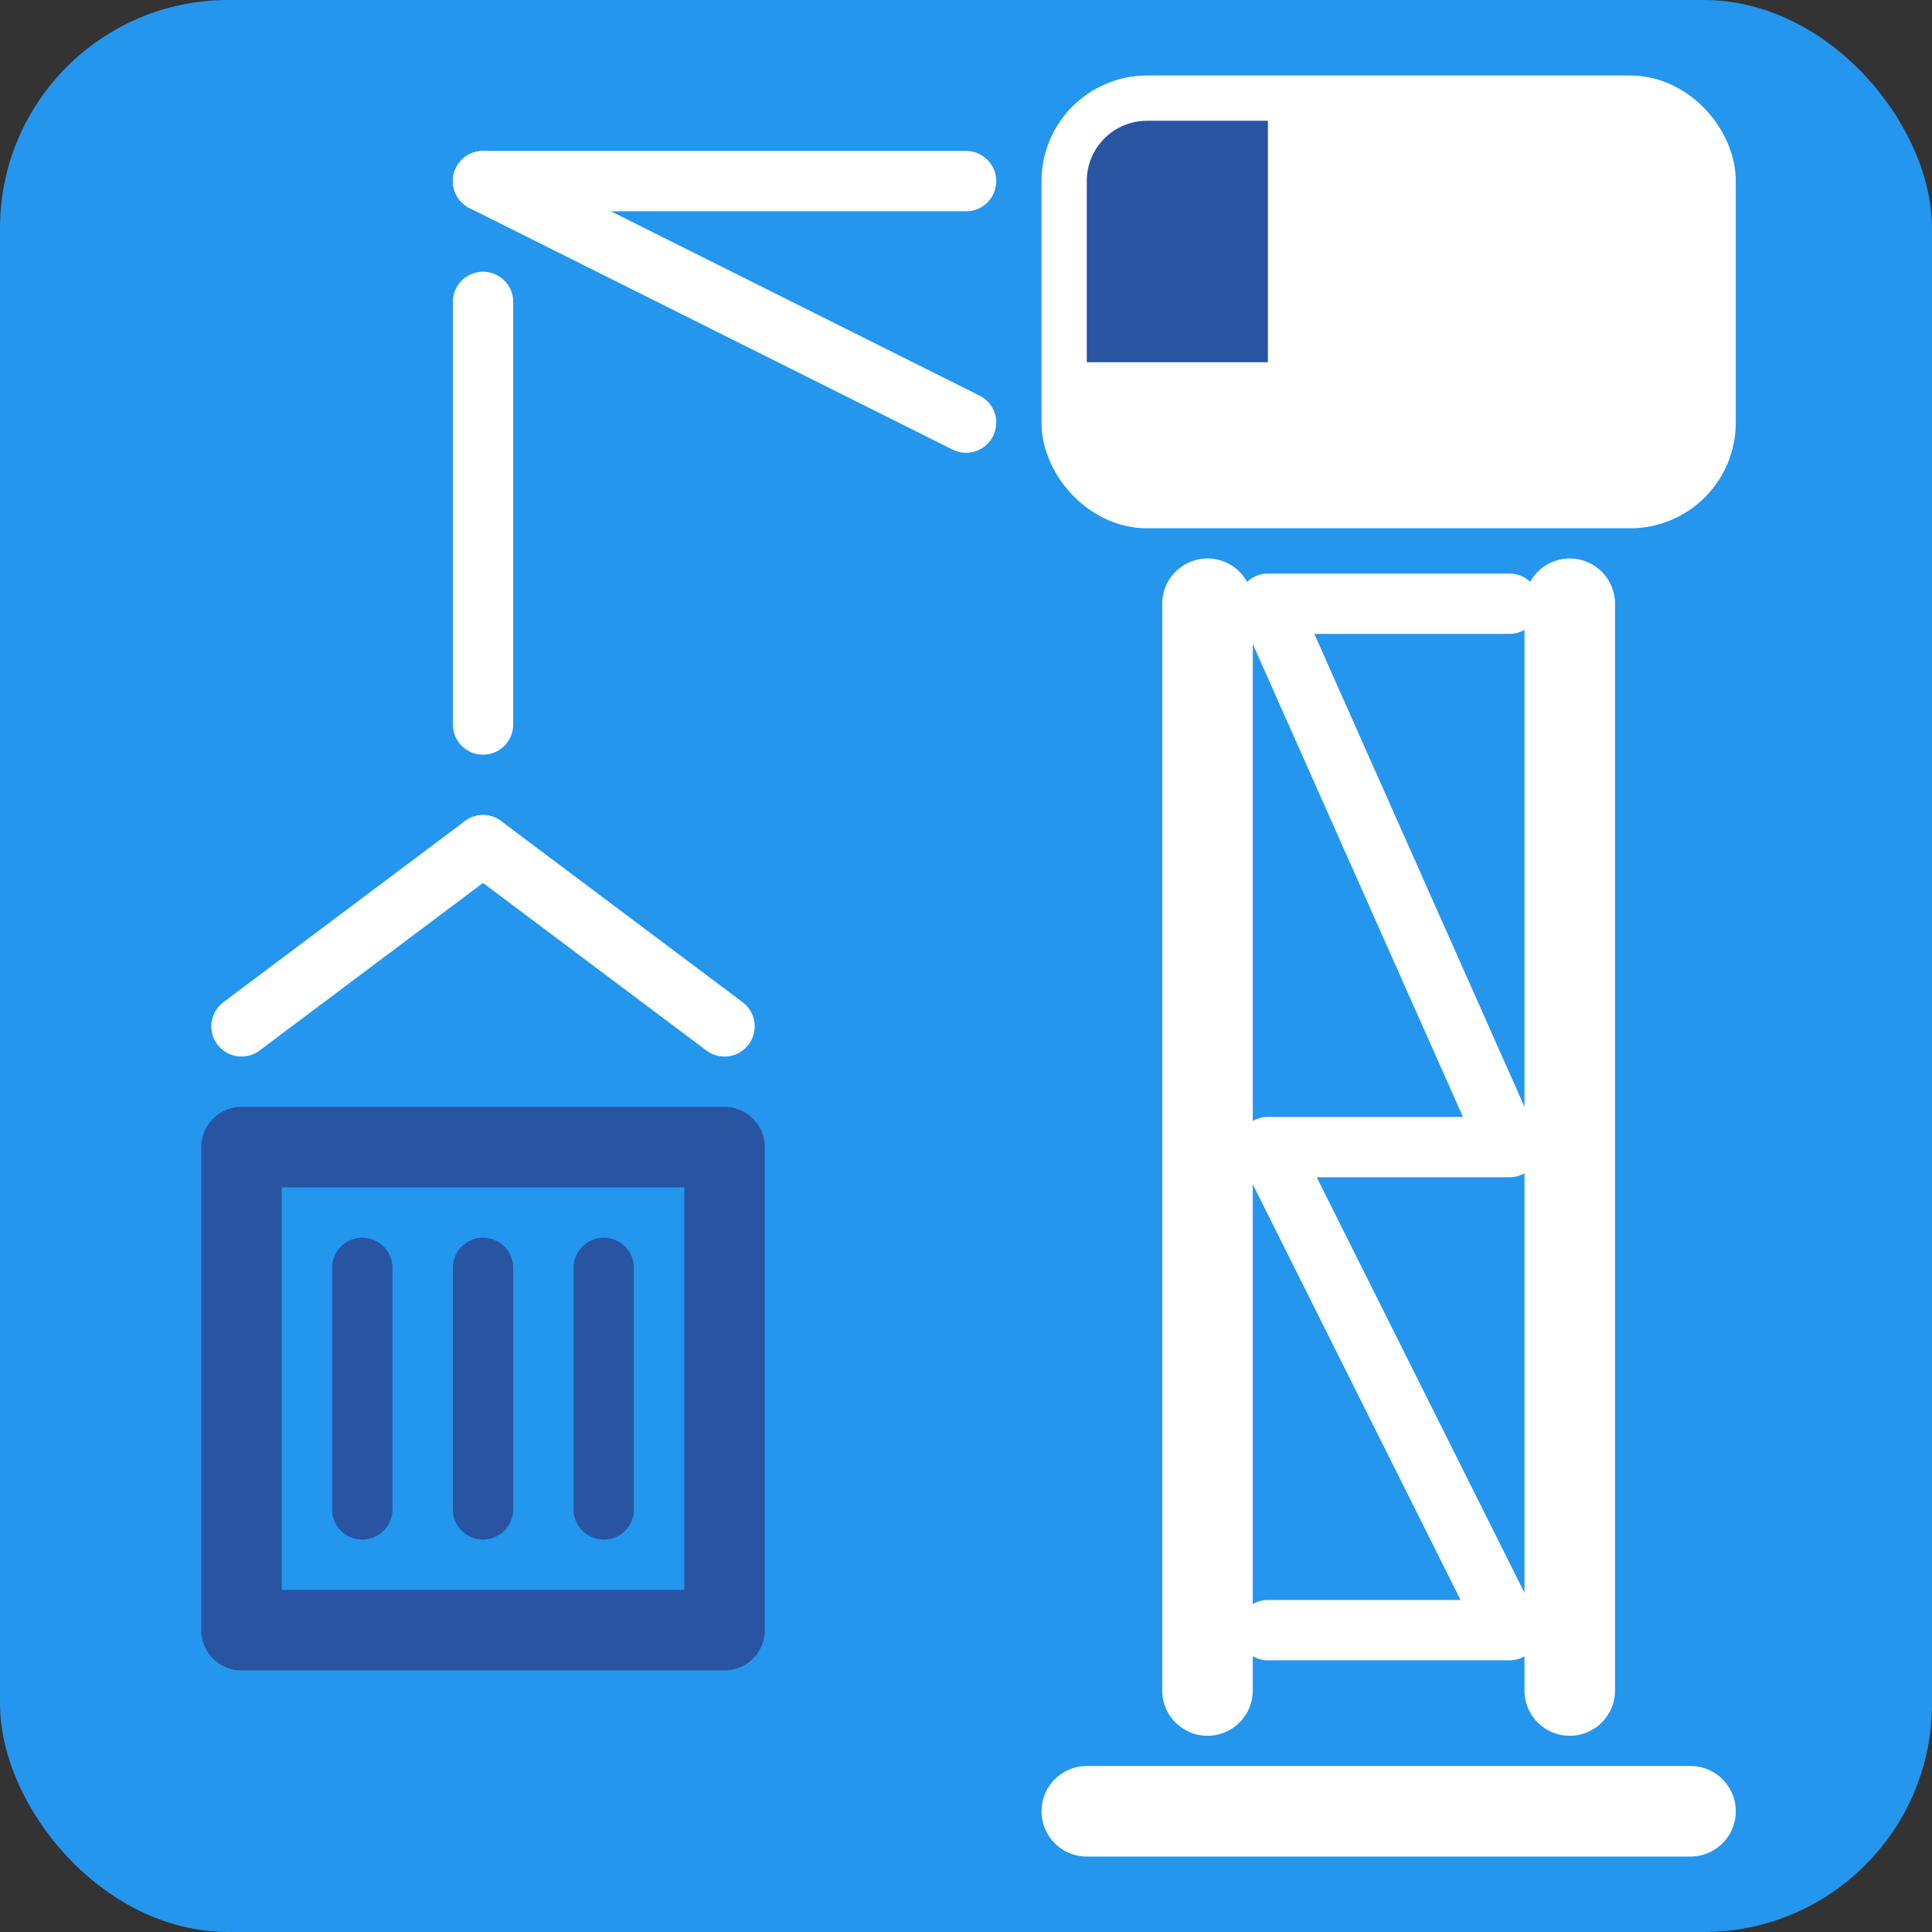 <?xml version="1.0" encoding="UTF-8" standalone="no"?>
<svg
   xmlns:dc="http://purl.org/dc/elements/1.1/"
   xmlns:cc="http://creativecommons.org/ns#"
   xmlns:rdf="http://www.w3.org/1999/02/22-rdf-syntax-ns#"
   xmlns:svg="http://www.w3.org/2000/svg"
   xmlns="http://www.w3.org/2000/svg"
   xmlns:sodipodi="http://sodipodi.sourceforge.net/DTD/sodipodi-0.dtd"
   xmlns:inkscape="http://www.inkscape.org/namespaces/inkscape"
   width="128"
   height="128"
   viewBox="0 0 33.866 33.866"
   version="1.1"
   id="svg903"
   inkscape:version="1.0.1 (3bc2e813f5, 2020-09-07)"
   sodipodi:docname="icon.svg">
  <rect x="0" y="0" width="33.866" height="33.866" fill="#333333" stroke="none"/>
  <defs
     id="defs897" />
  <sodipodi:namedview
     id="base"
     pagecolor="#ffffff"
     bordercolor="#666666"
     borderopacity="1.0"
     inkscape:pageopacity="0.0"
     inkscape:pageshadow="2"
     inkscape:zoom="5.6"
     inkscape:cx="77.266208"
     inkscape:cy="63.691185"
     inkscape:document-units="px"
     inkscape:current-layer="background-layer"
     inkscape:document-rotation="0"
     showgrid="true"
     units="px"
     width="128px"
     inkscape:pagecheckerboard="true"
     inkscape:window-width="1920"
     inkscape:window-height="1001"
     inkscape:window-x="-9"
     inkscape:window-y="-9"
     inkscape:window-maximized="1">
    <inkscape:grid
       type="xygrid"
       id="grid119"
       empspacing="4" />
  </sodipodi:namedview>
  <g
     inkscape:groupmode="layer"
     id="background-layer"
     inkscape:label="background"
     sodipodi:insensitive="true">
    <rect
       style="opacity:1;fill:#2496ed;fill-opacity:1;stroke-width:0;stroke-miterlimit:4;stroke-dasharray:none;stroke:none"
       id="background"
       width="33.866"
       height="33.866"
       x="0"
       y="0"
       ry="4"
       inkscape:export-xdpi="96"
       inkscape:export-ydpi="96"
       inkscape:label="background" />
  </g>
  <g
     inkscape:groupmode="layer"
     id="crane-base-layer"
     inkscape:label="crane-base">
    <path
       style="fill:none;stroke:#ffffff;stroke-width:1.058;stroke-linecap:round;stroke-linejoin:round;stroke-miterlimit:4;stroke-dasharray:none;stroke-opacity:1"
       d="M 26.458,10.583 H 22.225 L 26.458,20.108 H 22.225 L 26.458,28.575 H 22.225"
       id="crane-base-frame"
       sodipodi:nodetypes="cccccc"
       inkscape:export-xdpi="96"
       inkscape:export-ydpi="96"
       inkscape:label="frame" />
    <path
       style="fill:none;stroke:#ffffff;stroke-width:1.587;stroke-linecap:round;stroke-linejoin:miter;stroke-miterlimit:4;stroke-dasharray:none;stroke-opacity:1"
       d="M 27.516,10.583 V 29.633"
       id="crane-base-right-side"
       sodipodi:nodetypes="cc"
       inkscape:export-xdpi="96"
       inkscape:export-ydpi="96"
       inkscape:label="right-side" />
    <path
       style="fill:none;stroke:#ffffff;stroke-width:1.587;stroke-linecap:round;stroke-linejoin:miter;stroke-miterlimit:4;stroke-dasharray:none;stroke-opacity:1"
       d="M 21.166,10.583 V 29.633"
       id="crane-base-left-side"
       sodipodi:nodetypes="cc"
       inkscape:export-xdpi="96"
       inkscape:export-ydpi="96"
       inkscape:label="left-side" />
    <path
       style="fill:none;stroke:#ffffff;stroke-width:1.587;stroke-linecap:round;stroke-linejoin:miter;stroke-miterlimit:4;stroke-dasharray:none;stroke-opacity:1"
       d="m 19.05,31.75 h 10.583"
       id="crane-base"
       sodipodi:nodetypes="cc"
       inkscape:export-xdpi="96"
       inkscape:export-ydpi="96"
       inkscape:label="base" />
  </g>
  <g
     inkscape:label="load-line"
     inkscape:groupmode="layer"
     id="load-line-layer">
    <path
       style="fill:none;stroke:#ffffff;stroke-width:1.058;stroke-linecap:round;stroke-linejoin:miter;stroke-miterlimit:4;stroke-dasharray:none;stroke-opacity:1"
       d="m 8.467,5.292 v 7.408"
       id="path121-1-7-0-4"
       sodipodi:nodetypes="cc"
       inkscape:export-xdpi="96"
       inkscape:export-ydpi="96"
       inkscape:label="load-line" />
    <path
       style="fill:none;stroke:#ffffff;stroke-width:1.058;stroke-linecap:round;stroke-linejoin:miter;stroke-miterlimit:4;stroke-dasharray:none;stroke-opacity:1"
       d="m 8.467,14.816 4.233,3.175"
       id="path121-1-7-0-4-8"
       sodipodi:nodetypes="cc"
       inkscape:export-xdpi="96"
       inkscape:export-ydpi="96"
       inkscape:label="load-line-right" />
    <path
       style="fill:none;stroke:#ffffff;stroke-width:1.058;stroke-linecap:round;stroke-linejoin:miter;stroke-miterlimit:4;stroke-dasharray:none;stroke-opacity:1"
       d="M 8.467,14.816 4.233,17.991"
       id="path121-1-7-0-4-6"
       sodipodi:nodetypes="cc"
       inkscape:export-xdpi="96"
       inkscape:export-ydpi="96"
       inkscape:label="load-line-left" />
  </g>
  <g
     inkscape:groupmode="layer"
     id="main-layer"
     inkscape:label="main">
    <rect
       style="fill:#ffffff;fill-opacity:1;stroke:#ffffff;stroke-width:1.587;stroke-linecap:round;stroke-miterlimit:4;stroke-dasharray:none;stroke-opacity:1"
       id="rect976"
       width="10.583"
       height="6.35"
       x="19.05"
       y="2.117"
       ry="1.058"
       inkscape:export-xdpi="96"
       inkscape:export-ydpi="96"
       rx="1.058"
       inkscape:label="body" />
    <path
       id="rect976-1"
       style="fill:#2854a1;fill-opacity:1;stroke:none;stroke-width:0.753;stroke-linecap:round;stroke-miterlimit:4;stroke-dasharray:none"
       inkscape:label="cockpit"
       d="m 20.108,2.117 h 2.117 v 4.233 l -3.175,1e-7 c 3e-6,-1.034 2e-6,-2.035 2e-6,-3.175 0,-0.586 0.472,-1.058 1.058,-1.058 z"
       sodipodi:nodetypes="sccccss" />
    <path
       style="fill:none;stroke:#ffffff;stroke-width:1.058;stroke-linecap:round;stroke-linejoin:miter;stroke-miterlimit:4;stroke-dasharray:none;stroke-opacity:1"
       d="m 8.467,3.175 8.467,4.233"
       id="path121-1-7"
       sodipodi:nodetypes="cc"
       inkscape:export-xdpi="96"
       inkscape:export-ydpi="96"
       inkscape:label="arm-bottom" />
    <path
       style="fill:none;stroke:#ffffff;stroke-width:1.058;stroke-linecap:round;stroke-linejoin:miter;stroke-miterlimit:4;stroke-dasharray:none;stroke-opacity:1"
       d="m 8.467,3.175 h 8.467"
       id="path121-1-7-0"
       sodipodi:nodetypes="cc"
       inkscape:export-xdpi="96"
       inkscape:export-ydpi="96"
       inkscape:label="arm-top" />
  </g>
  <g
     id="crate-layer"
     inkscape:label="crate">
    <rect
       style="opacity:1;fill:#2396ed;fill-opacity:1;stroke:#2854a1;stroke-width:1.411;stroke-linecap:round;stroke-linejoin:round;stroke-miterlimit:4;stroke-dasharray:none;stroke-opacity:1"
       id="crate-exterior"
       width="8.467"
       height="8.467"
       x="4.233"
       y="20.108"
       inkscape:export-xdpi="96"
       inkscape:export-ydpi="96"
       inkscape:label="exterior" />
    <path
       style="fill:none;stroke:#2854a1;stroke-width:1.058;stroke-linecap:round;stroke-linejoin:miter;stroke-miterlimit:4;stroke-dasharray:none;stroke-opacity:1"
       d="M 6.35,22.225 V 26.458"
       id="crate-right-groove"
       sodipodi:nodetypes="cc"
       inkscape:export-xdpi="96"
       inkscape:export-ydpi="96"
       inkscape:label="right-groove" />
    <path
       style="fill:none;stroke:#2854a1;stroke-width:1.058;stroke-linecap:round;stroke-linejoin:miter;stroke-miterlimit:4;stroke-dasharray:none;stroke-opacity:1"
       d="M 10.583,22.225 V 26.458"
       id="crate-middle-groove"
       sodipodi:nodetypes="cc"
       inkscape:export-xdpi="96"
       inkscape:export-ydpi="96"
       inkscape:label="middle-groove" />
    <path
       style="fill:none;stroke:#2854a1;stroke-width:1.058;stroke-linecap:round;stroke-linejoin:miter;stroke-miterlimit:4;stroke-dasharray:none;stroke-opacity:1"
       d="M 8.467,22.225 V 26.458"
       id="crate-left-groove"
       sodipodi:nodetypes="cc"
       inkscape:export-xdpi="96"
       inkscape:export-ydpi="96"
       inkscape:label="left-groove" />
  </g>
</svg>
